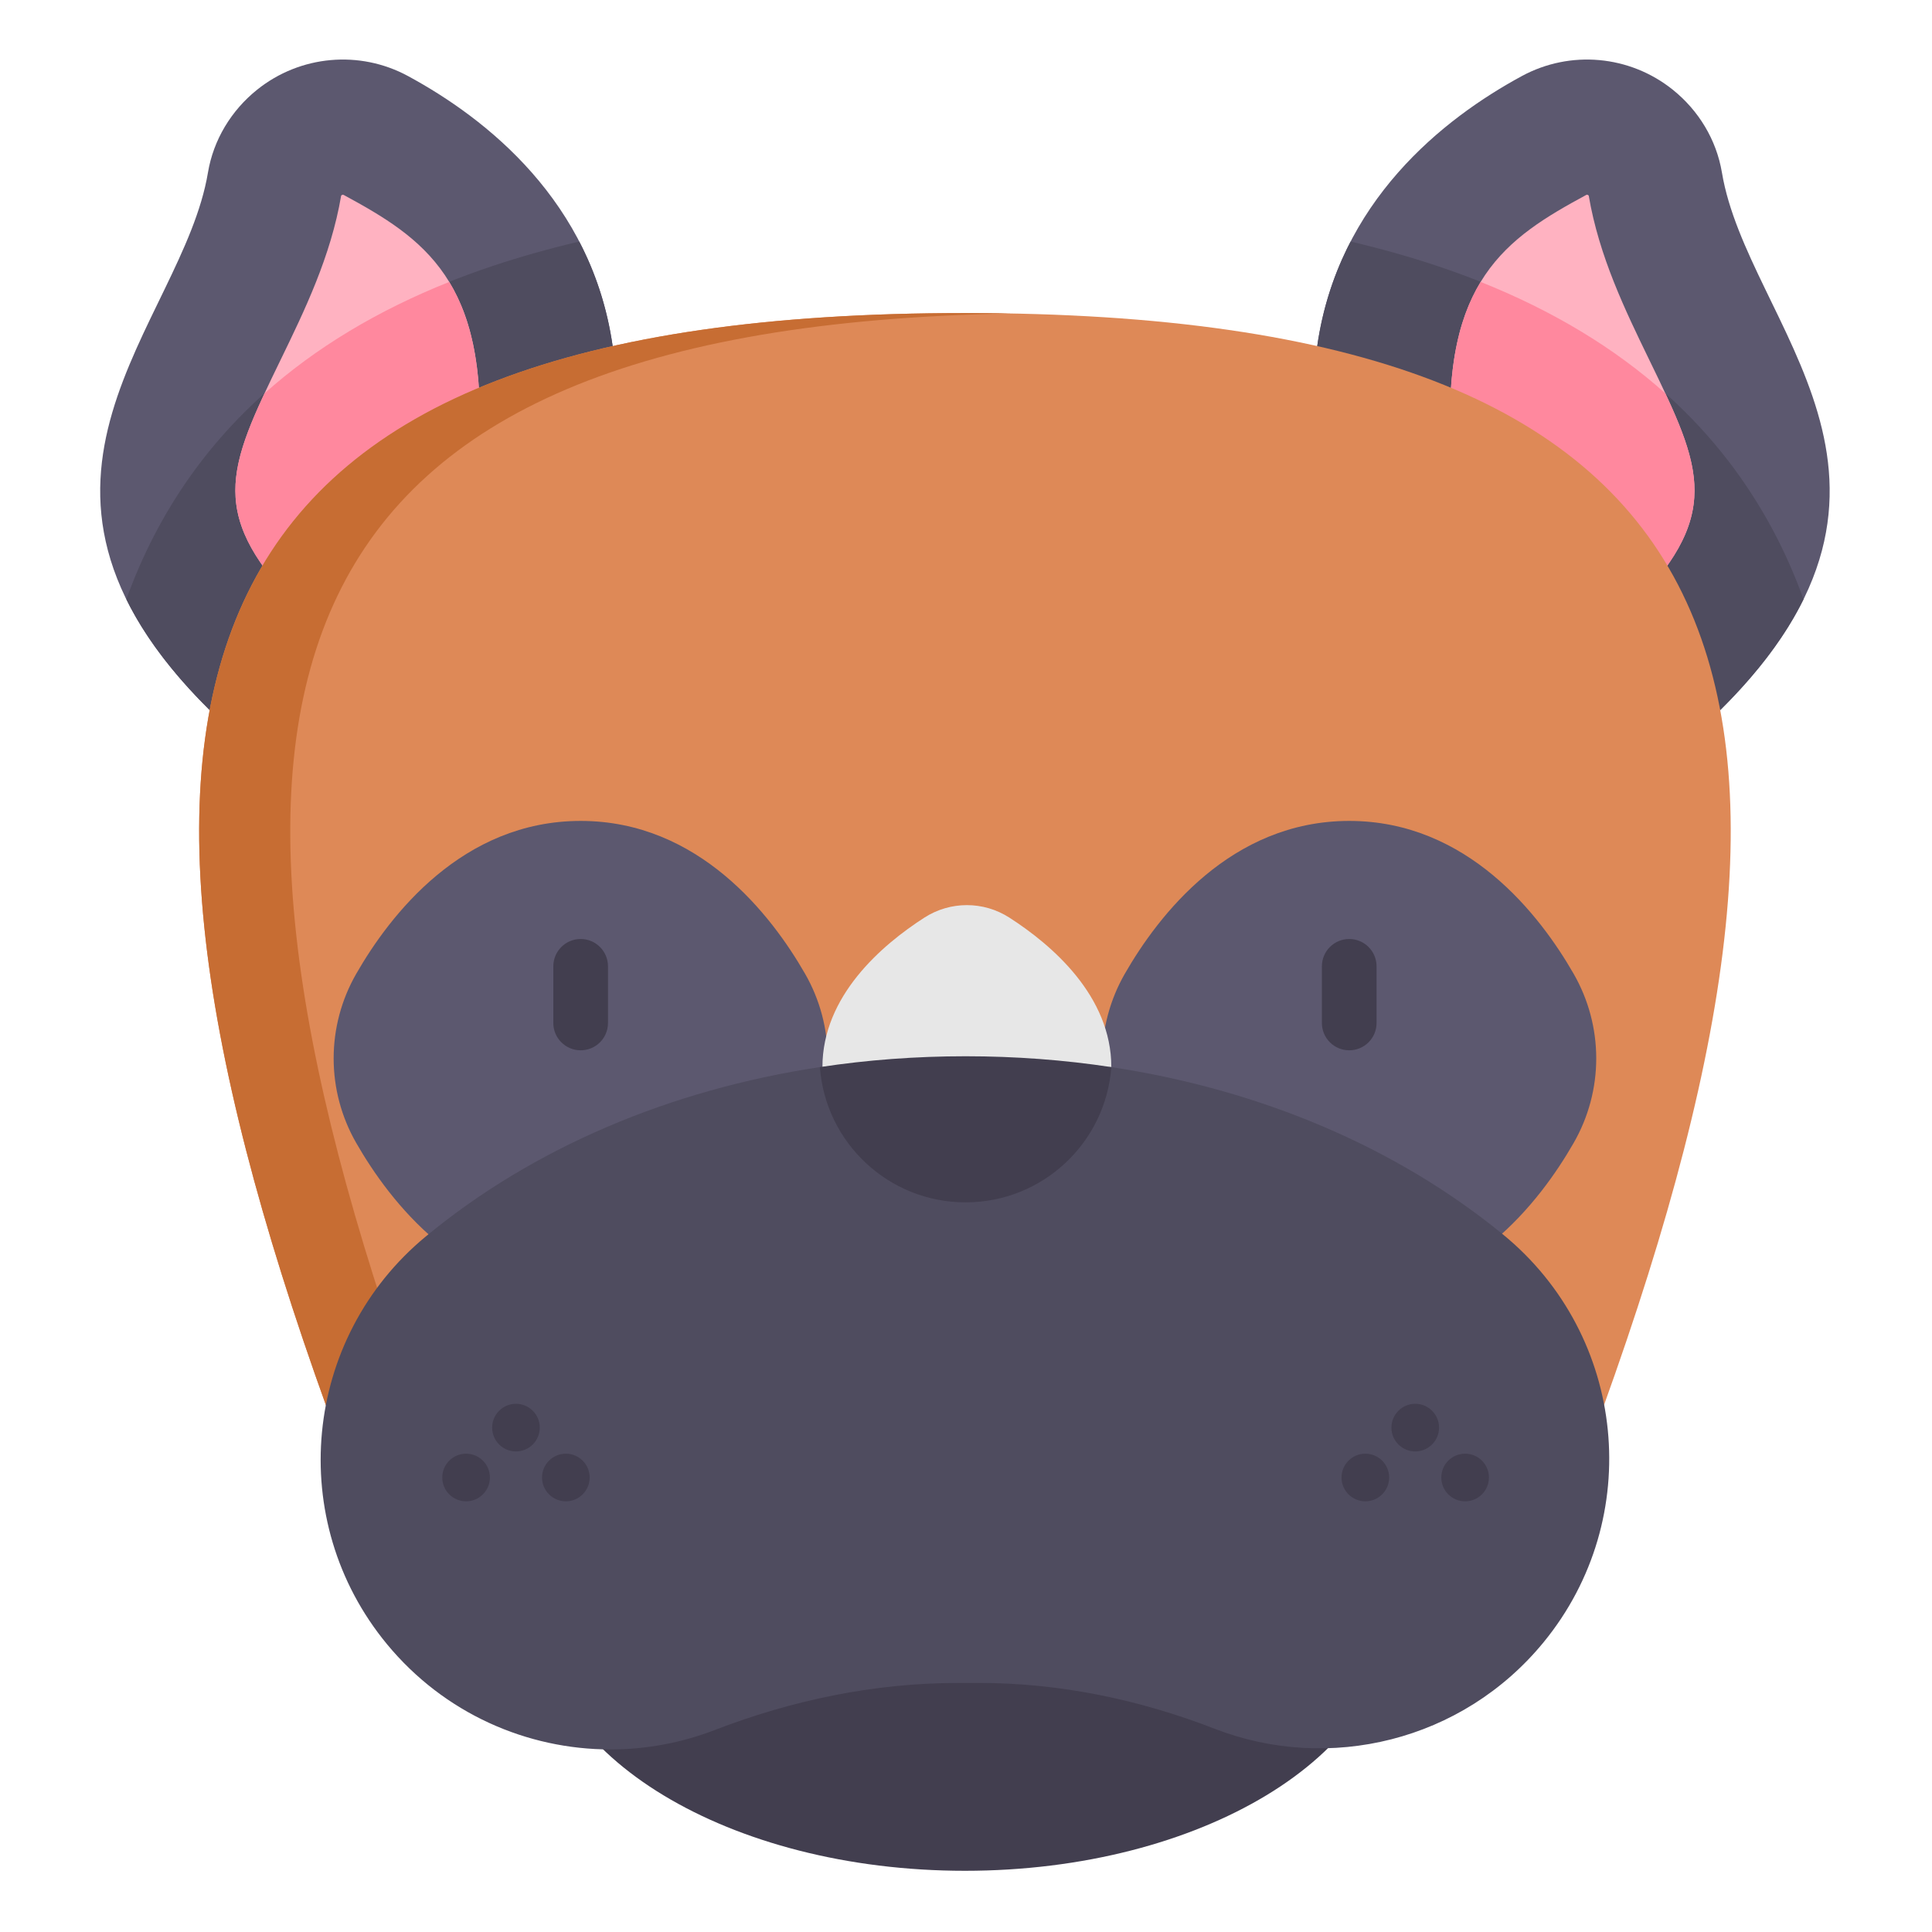 <svg height="681pt" viewBox="-36 -21 681 681.334" width="681pt" xmlns="http://www.w3.org/2000/svg"><path d="m571.086 39.867c-1.926-11.559-8.227-21.938-17.375-29.258-15.148-12.129-36.09-14.035-53.156-4.801-27.617 14.949-64.898 44.195-72.195 95.25l142.113 128.367c81.805-81.012 9.586-135.688.613-189.559zm0 0" fill="#5c586f"/><path d="m599.855 190.355c-5.555-15.484-12.918-29.723-22.117-42.82-23.715-33.766-59.688-58.895-106.918-74.695-9.719-3.25-19.934-6.137-30.68-8.656-5.602 10.793-9.797 23.023-11.781 36.875l142.117 128.367c13.875-13.738 23.309-26.723 29.379-39.07zm0 0" fill="#4f4c5f"/><path d="m37.168 39.867c1.926-11.559 8.227-21.938 17.375-29.258 15.148-12.129 36.09-14.035 53.156-4.801 27.617 14.949 64.898 44.195 72.191 95.25l-142.113 128.367c-81.805-81.012-9.582-135.688-.609-189.559zm0 0" fill="#5c586f"/><path d="m30.516 147.535c-9.199 13.098-16.562 27.336-22.121 42.82 6.074 12.348 15.508 25.332 29.383 39.07l142.113-128.367c-1.977-13.852-6.18-26.082-11.777-36.875-10.746 2.52-20.961 5.406-30.684 8.656-47.227 15.801-83.199 40.93-106.914 74.695zm0 0" fill="#4f4c5f"/><path d="m71.324 195.555c-35.168-34.828-27.332-50.957-8.402-89.922 8.246-16.98 17.594-36.207 21.219-57.633.039-.047.102-.105.191-.18.121-.098.273-.148.418-.148.09 0 .176.016.254.062 28.129 15.223 51.141 30.316 47.695 89.336zm0 0" fill="#ffb2c1"/><path d="m71.324 195.555 61.379-58.484c1.613-27.719-2.602-45.746-10.449-58.648-25.445 10.156-47.227 23.293-65.133 39.305-14.324 30.641-17.094 46.84 14.203 77.828zm0 0" fill="#ff889e"/><path d="m536.93 195.555c35.168-34.828 27.332-50.957 8.398-89.922-8.242-16.98-17.59-36.207-21.215-57.633-.039-.047-.105-.105-.191-.18-.121-.098-.273-.148-.414-.148-.094 0-.18.016-.258.062-28.129 15.223-51.141 30.316-47.695 89.336zm0 0" fill="#ffb2c1"/><path d="m551.133 117.727c-17.91-16.012-39.688-29.148-65.137-39.305-7.844 12.902-12.059 30.93-10.445 58.648l61.379 58.484c31.293-30.988 28.527-47.188 14.203-77.828zm0 0" fill="#ff889e"/><path d="m79.16 475.637c-93.531-259.367-52.207-386.238 224.965-386.238 277.176 0 318.5 126.871 224.969 386.238zm0 0" fill="#de8957"/><path d="m320.195 89.551c-5.27-.098-10.621-.152-16.07-.152-277.172 0-318.496 126.871-224.965 386.238h32.129c-91.695-254.262-53.766-381.191 208.906-386.086zm0 0" fill="#c76d33"/><path d="m518.812 322.453c-11.871-20.703-37.43-53.949-79.164-53.949-41.73 0-67.297 33.246-79.168 53.949-5.199 9.074-7.941 19.34-7.941 29.793 0 10.457 2.742 20.719 7.941 29.789 11.871 20.711 37.438 53.953 79.168 53.953 41.734 0 67.293-33.242 79.164-53.953 5.207-9.07 7.945-19.332 7.945-29.789 0-10.453-2.738-20.719-7.945-29.793zm0 0" fill="#5c586f"/><path d="m89.438 322.453c11.871-20.703 37.438-53.949 79.168-53.949 41.734 0 67.297 33.246 79.168 53.949 5.203 9.074 7.941 19.34 7.941 29.793 0 10.457-2.738 20.719-7.941 29.789-11.871 20.711-37.434 53.953-79.168 53.953-41.73 0-67.297-33.242-79.168-53.953-5.199-9.07-7.941-19.332-7.941-29.789 0-10.453 2.742-20.719 7.941-29.793zm0 0" fill="#5c586f"/><path d="m439.648 349.398c-5.324 0-9.641-4.312-9.641-9.633v-19.98c0-5.324 4.316-9.641 9.641-9.641 5.324 0 9.641 4.316 9.641 9.641v19.98c0 5.32-4.316 9.633-9.641 9.633zm0 0" fill="#423e4f"/><path d="m454.402 547.945c0-50.145-67.277-90.797-150.277-90.797-82.996 0-150.277 40.652-150.277 90.797 0 50.152 67.281 90.805 150.277 90.805 83 0 150.277-40.652 150.277-90.805zm0 0" fill="#423e4f"/><path d="m355.75 355.32c52.664 7.984 100.516 28.25 138.133 59.031 43.656 35.727 50.082 100.098 14.355 143.746-28.711 35.086-75.906 46.137-116.004 30.578-26.598-10.324-54.742-16.191-83.273-16.176l-7.438.012c-29.367.012-58.305 6.059-85.711 16.629-11.836 4.551-24.281 6.812-36.691 6.812-29.418 0-58.609-12.656-78.805-37.105-35.93-43.5-29.805-107.883 13.699-143.816 37.727-31.16 85.875-51.684 138.953-59.711zm0 0" fill="#4f4c5f"/><path d="m319.789 302.602c-9.137-5.871-20.824-5.871-29.961 0-15.027 9.664-35.961 27.625-35.961 52.719h101.883c0-25.094-20.938-43.055-35.961-52.719zm0 0" fill="#e7e7e7"/><g fill="#423e4f"><path d="m168.605 349.398c-5.32 0-9.641-4.312-9.641-9.633v-19.98c0-5.324 4.32-9.641 9.641-9.641 5.328 0 9.641 4.316 9.641 9.641v19.98c0 5.32-4.312 9.633-9.641 9.633zm0 0"/><path d="m136.598 500.051c0 4.641-3.762 8.398-8.398 8.398s-8.398-3.758-8.398-8.398c0-4.637 3.762-8.398 8.398-8.398s8.398 3.762 8.398 8.398zm0 0"/><path d="m171.781 500.051c0 4.641-3.762 8.398-8.395 8.398-4.641 0-8.402-3.758-8.402-8.398 0-4.637 3.762-8.398 8.402-8.398 4.633 0 8.395 3.762 8.395 8.398zm0 0"/><path d="m154.191 482.461c0 4.633-3.762 8.395-8.402 8.395-4.637 0-8.398-3.762-8.398-8.395 0-4.641 3.762-8.402 8.398-8.402 4.641 0 8.402 3.762 8.402 8.402zm0 0"/><path d="m488.918 500.051c0 4.641-3.758 8.398-8.398 8.398s-8.402-3.758-8.402-8.398c0-4.637 3.762-8.398 8.402-8.398s8.398 3.762 8.398 8.398zm0 0"/><path d="m453.73 500.051c0 4.641-3.762 8.398-8.402 8.398-4.633 0-8.395-3.758-8.395-8.398 0-4.637 3.762-8.398 8.395-8.398 4.641 0 8.402 3.762 8.402 8.398zm0 0"/><path d="m471.324 482.461c0 4.633-3.762 8.395-8.398 8.395s-8.398-3.762-8.398-8.395c0-4.641 3.762-8.402 8.398-8.402s8.398 3.762 8.398 8.402zm0 0"/><path d="m355.75 355.32c-1.965 26.672-24.23 47.699-51.391 47.699-27.164 0-49.43-21.027-51.391-47.699 16.699-2.535 33.887-3.824 51.391-3.824 17.5 0 34.688 1.289 51.391 3.824zm0 0"/></g></svg>